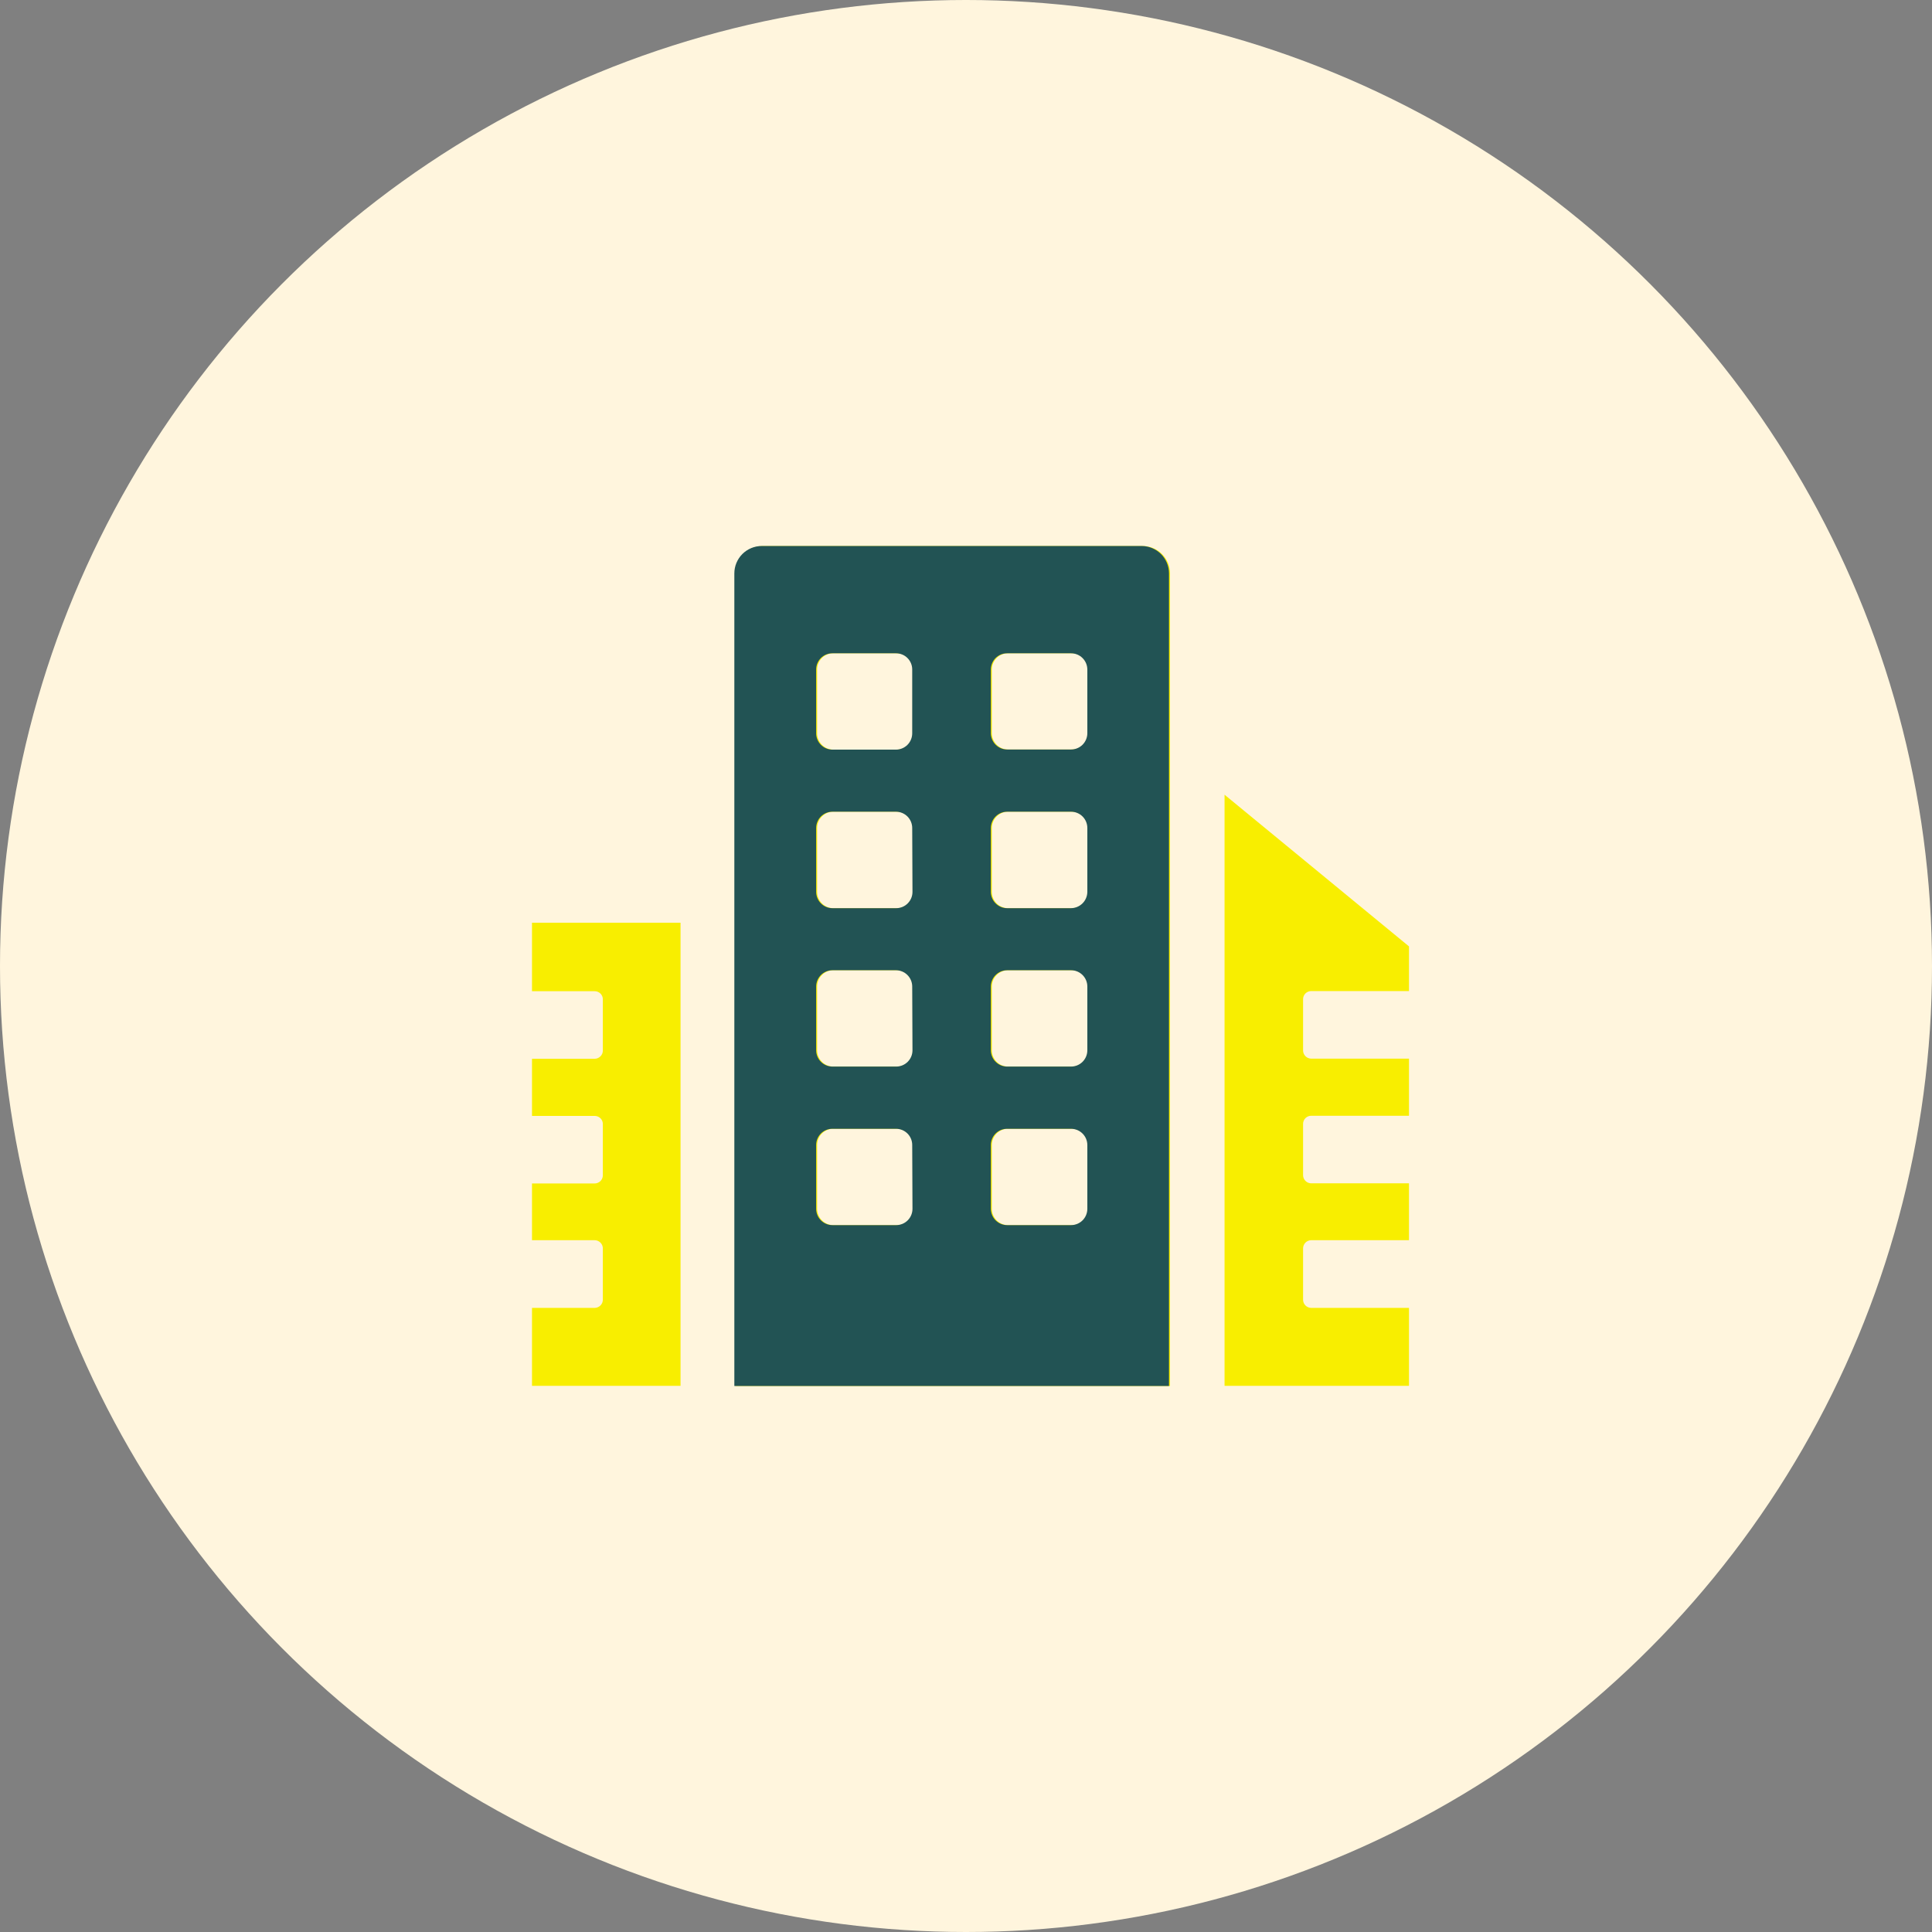 <svg width="138" height="138" viewBox="0 0 138 138" fill="none" xmlns="http://www.w3.org/2000/svg">
<rect x="0" y="0" width="138" height="138" fill="#808080" stroke="none"/>
<circle cx="69" cy="69" r="69" fill="#FFF5DD"/>
<path d="M93.077 71.369V75.039C93.079 75.192 93.141 75.337 93.249 75.445C93.356 75.552 93.502 75.614 93.654 75.617H100.643V79.698H93.654C93.501 79.698 93.354 79.759 93.246 79.867C93.138 79.976 93.077 80.123 93.077 80.276V83.946C93.079 84.099 93.141 84.244 93.249 84.352C93.356 84.46 93.502 84.521 93.654 84.524H100.643V88.586H93.654C93.5 88.588 93.353 88.651 93.245 88.761C93.137 88.871 93.077 89.019 93.077 89.173V92.843C93.079 92.996 93.141 93.141 93.249 93.249C93.356 93.357 93.502 93.418 93.654 93.421H100.643V98.99H87.468V56.765L100.643 67.6V70.791H93.654C93.501 70.791 93.354 70.852 93.246 70.96C93.138 71.069 93.077 71.216 93.077 71.369ZM48.61 65.907H38V70.801H42.473C42.55 70.8 42.626 70.814 42.697 70.842C42.768 70.871 42.833 70.913 42.888 70.967C42.942 71.02 42.986 71.085 43.016 71.155C43.045 71.226 43.06 71.302 43.06 71.379V75.049C43.058 75.203 42.995 75.35 42.885 75.458C42.775 75.566 42.627 75.626 42.473 75.626H38V79.708H42.473C42.55 79.707 42.626 79.721 42.697 79.749C42.768 79.778 42.833 79.82 42.888 79.874C42.942 79.927 42.986 79.992 43.016 80.062C43.045 80.133 43.06 80.209 43.06 80.285V83.956C43.058 84.11 42.995 84.257 42.885 84.365C42.775 84.473 42.627 84.534 42.473 84.533H38V88.586H42.473C42.55 88.586 42.627 88.601 42.698 88.63C42.769 88.66 42.834 88.703 42.888 88.758C42.943 88.812 42.986 88.877 43.016 88.948C43.045 89.019 43.06 89.096 43.06 89.173V92.843C43.058 92.997 42.995 93.144 42.885 93.252C42.775 93.36 42.627 93.421 42.473 93.421H38V98.99H48.61V65.907ZM83.553 99H52.525V40.958C52.525 40.438 52.731 39.941 53.099 39.573C53.466 39.206 53.964 39 54.483 39H81.615C82.134 39 82.632 39.206 82.999 39.573C83.366 39.941 83.573 40.438 83.573 40.958V99H83.553ZM65.23 81.783C65.23 81.63 65.2 81.48 65.141 81.339C65.082 81.198 64.997 81.07 64.888 80.963C64.78 80.856 64.651 80.771 64.51 80.713C64.369 80.656 64.218 80.627 64.065 80.628H59.533C59.381 80.627 59.23 80.656 59.088 80.713C58.947 80.771 58.819 80.856 58.71 80.963C58.602 81.07 58.516 81.198 58.458 81.339C58.399 81.48 58.369 81.63 58.369 81.783V86.344C58.369 86.497 58.399 86.649 58.457 86.79C58.516 86.931 58.602 87.06 58.71 87.168C58.818 87.276 58.946 87.362 59.088 87.42C59.229 87.479 59.38 87.509 59.533 87.509H64.085C64.394 87.509 64.69 87.386 64.908 87.168C65.127 86.949 65.25 86.653 65.25 86.344L65.23 81.783ZM65.23 70.468C65.23 70.159 65.107 69.863 64.889 69.645C64.67 69.426 64.374 69.303 64.065 69.303H59.533C59.224 69.303 58.928 69.426 58.71 69.645C58.491 69.863 58.369 70.159 58.369 70.468V75.02C58.369 75.329 58.491 75.625 58.71 75.843C58.928 76.062 59.224 76.184 59.533 76.184H64.085C64.394 76.184 64.69 76.062 64.908 75.843C65.127 75.625 65.25 75.329 65.25 75.02L65.23 70.468ZM65.23 59.144C65.23 58.835 65.107 58.538 64.889 58.32C64.67 58.102 64.374 57.979 64.065 57.979H59.533C59.224 57.979 58.928 58.102 58.71 58.32C58.491 58.538 58.369 58.835 58.369 59.144V63.705C58.369 64.014 58.491 64.31 58.71 64.528C58.928 64.747 59.224 64.87 59.533 64.87H64.085C64.394 64.87 64.69 64.747 64.908 64.528C65.127 64.31 65.25 64.014 65.25 63.705L65.23 59.144ZM65.23 47.819C65.23 47.666 65.2 47.515 65.141 47.375C65.082 47.234 64.997 47.106 64.888 46.999C64.78 46.891 64.651 46.806 64.51 46.749C64.369 46.692 64.218 46.663 64.065 46.664H59.533C59.381 46.663 59.23 46.692 59.088 46.749C58.947 46.806 58.819 46.891 58.71 46.999C58.602 47.106 58.516 47.234 58.458 47.375C58.399 47.515 58.369 47.666 58.369 47.819V52.37C58.367 52.524 58.397 52.677 58.455 52.819C58.513 52.962 58.598 53.091 58.706 53.2C58.815 53.309 58.944 53.396 59.085 53.455C59.227 53.514 59.38 53.545 59.533 53.545H64.085C64.392 53.54 64.685 53.413 64.899 53.193C65.114 52.973 65.233 52.678 65.23 52.37V47.819ZM77.739 81.783C77.736 81.476 77.613 81.182 77.394 80.966C77.176 80.749 76.882 80.628 76.574 80.628H72.013C71.861 80.627 71.709 80.656 71.568 80.713C71.427 80.771 71.298 80.856 71.19 80.963C71.082 81.07 70.996 81.198 70.937 81.339C70.879 81.48 70.848 81.63 70.848 81.783V86.344C70.848 86.653 70.971 86.949 71.189 87.168C71.408 87.386 71.704 87.509 72.013 87.509H76.574C76.883 87.509 77.179 87.386 77.398 87.168C77.616 86.949 77.739 86.653 77.739 86.344V81.783ZM77.739 70.468C77.739 70.159 77.616 69.863 77.398 69.645C77.179 69.426 76.883 69.303 76.574 69.303H72.013C71.704 69.303 71.408 69.426 71.189 69.645C70.971 69.863 70.848 70.159 70.848 70.468V75.02C70.848 75.329 70.971 75.625 71.189 75.843C71.408 76.062 71.704 76.184 72.013 76.184H76.574C76.883 76.184 77.179 76.062 77.398 75.843C77.616 75.625 77.739 75.329 77.739 75.02V70.468ZM77.739 59.144C77.739 58.835 77.616 58.538 77.398 58.32C77.179 58.102 76.883 57.979 76.574 57.979H72.013C71.704 57.979 71.408 58.102 71.189 58.32C70.971 58.538 70.848 58.835 70.848 59.144V63.705C70.848 64.014 70.971 64.31 71.189 64.528C71.408 64.747 71.704 64.87 72.013 64.87H76.574C76.882 64.867 77.177 64.743 77.395 64.525C77.613 64.308 77.736 64.013 77.739 63.705V59.144ZM77.739 47.819C77.736 47.512 77.613 47.218 77.394 47.002C77.176 46.785 76.882 46.664 76.574 46.664H72.013C71.861 46.663 71.709 46.692 71.568 46.749C71.427 46.806 71.298 46.891 71.19 46.999C71.082 47.106 70.996 47.234 70.937 47.375C70.879 47.515 70.848 47.666 70.848 47.819V52.37C70.848 52.679 70.971 52.975 71.189 53.194C71.408 53.412 71.704 53.535 72.013 53.535H76.574C76.883 53.535 77.179 53.412 77.398 53.194C77.616 52.975 77.739 52.679 77.739 52.37V47.819Z" fill="#F8EE00"/>
<path d="M83.481 99H52.453V40.958C52.453 40.438 52.659 39.941 53.026 39.573C53.394 39.206 53.892 39 54.411 39H81.543C82.062 39 82.56 39.206 82.927 39.573C83.294 39.941 83.5 40.438 83.5 40.958V99H83.481ZM65.158 81.783C65.158 81.63 65.128 81.48 65.069 81.339C65.01 81.198 64.924 81.07 64.816 80.963C64.708 80.856 64.579 80.771 64.438 80.713C64.297 80.656 64.146 80.627 63.993 80.628H59.461C59.309 80.627 59.157 80.656 59.016 80.713C58.875 80.771 58.746 80.856 58.638 80.963C58.53 81.07 58.444 81.198 58.385 81.339C58.327 81.48 58.297 81.63 58.297 81.783V86.344C58.297 86.497 58.327 86.649 58.385 86.79C58.444 86.931 58.529 87.06 58.638 87.168C58.746 87.276 58.874 87.362 59.016 87.42C59.157 87.479 59.308 87.509 59.461 87.509H64.013C64.322 87.509 64.618 87.386 64.836 87.168C65.055 86.949 65.177 86.653 65.177 86.344L65.158 81.783ZM65.158 70.468C65.158 70.159 65.035 69.863 64.817 69.645C64.598 69.426 64.302 69.303 63.993 69.303H59.461C59.152 69.303 58.856 69.426 58.638 69.645C58.419 69.863 58.297 70.159 58.297 70.468V75.02C58.297 75.329 58.419 75.625 58.638 75.843C58.856 76.062 59.152 76.184 59.461 76.184H64.013C64.322 76.184 64.618 76.062 64.836 75.843C65.055 75.625 65.177 75.329 65.177 75.02L65.158 70.468ZM65.158 59.144C65.158 58.835 65.035 58.538 64.817 58.32C64.598 58.102 64.302 57.979 63.993 57.979H59.461C59.152 57.979 58.856 58.102 58.638 58.32C58.419 58.538 58.297 58.835 58.297 59.144V63.705C58.297 64.014 58.419 64.31 58.638 64.528C58.856 64.747 59.152 64.87 59.461 64.87H64.013C64.322 64.87 64.618 64.747 64.836 64.528C65.055 64.31 65.177 64.014 65.177 63.705L65.158 59.144ZM65.158 47.819C65.158 47.666 65.128 47.515 65.069 47.375C65.01 47.234 64.924 47.106 64.816 46.999C64.708 46.891 64.579 46.806 64.438 46.749C64.297 46.692 64.146 46.663 63.993 46.664H59.461C59.309 46.663 59.157 46.692 59.016 46.749C58.875 46.806 58.746 46.891 58.638 46.999C58.53 47.106 58.444 47.234 58.385 47.375C58.327 47.515 58.297 47.666 58.297 47.819V52.37C58.295 52.524 58.324 52.677 58.382 52.819C58.44 52.962 58.526 53.091 58.634 53.2C58.742 53.309 58.871 53.396 59.013 53.455C59.155 53.514 59.307 53.545 59.461 53.545H64.013C64.32 53.54 64.613 53.413 64.827 53.193C65.042 52.973 65.16 52.678 65.158 52.37V47.819ZM77.667 81.783C77.664 81.476 77.54 81.182 77.322 80.966C77.104 80.749 76.809 80.628 76.502 80.628H71.941C71.788 80.627 71.637 80.656 71.496 80.713C71.355 80.771 71.226 80.856 71.118 80.963C71.01 81.07 70.924 81.198 70.865 81.339C70.806 81.48 70.776 81.63 70.776 81.783V86.344C70.776 86.653 70.899 86.949 71.117 87.168C71.336 87.386 71.632 87.509 71.941 87.509H76.502C76.811 87.509 77.107 87.386 77.326 87.168C77.544 86.949 77.667 86.653 77.667 86.344V81.783ZM77.667 70.468C77.667 70.159 77.544 69.863 77.326 69.645C77.107 69.426 76.811 69.303 76.502 69.303H71.941C71.632 69.303 71.336 69.426 71.117 69.645C70.899 69.863 70.776 70.159 70.776 70.468V75.02C70.776 75.329 70.899 75.625 71.117 75.843C71.336 76.062 71.632 76.184 71.941 76.184H76.502C76.811 76.184 77.107 76.062 77.326 75.843C77.544 75.625 77.667 75.329 77.667 75.02V70.468ZM77.667 59.144C77.667 58.835 77.544 58.538 77.326 58.32C77.107 58.102 76.811 57.979 76.502 57.979H71.941C71.632 57.979 71.336 58.102 71.117 58.32C70.899 58.538 70.776 58.835 70.776 59.144V63.705C70.776 64.014 70.899 64.31 71.117 64.528C71.336 64.747 71.632 64.87 71.941 64.87H76.502C76.81 64.867 77.105 64.743 77.323 64.525C77.541 64.308 77.664 64.013 77.667 63.705V59.144ZM77.667 47.819C77.664 47.512 77.54 47.218 77.322 47.002C77.104 46.785 76.809 46.664 76.502 46.664H71.941C71.788 46.663 71.637 46.692 71.496 46.749C71.355 46.806 71.226 46.891 71.118 46.999C71.01 47.106 70.924 47.234 70.865 47.375C70.806 47.515 70.776 47.666 70.776 47.819V52.37C70.776 52.679 70.899 52.975 71.117 53.194C71.336 53.412 71.632 53.535 71.941 53.535H76.502C76.811 53.535 77.107 53.412 77.326 53.194C77.544 52.975 77.667 52.679 77.667 52.37V47.819Z" fill="#225354"/>
</svg>
